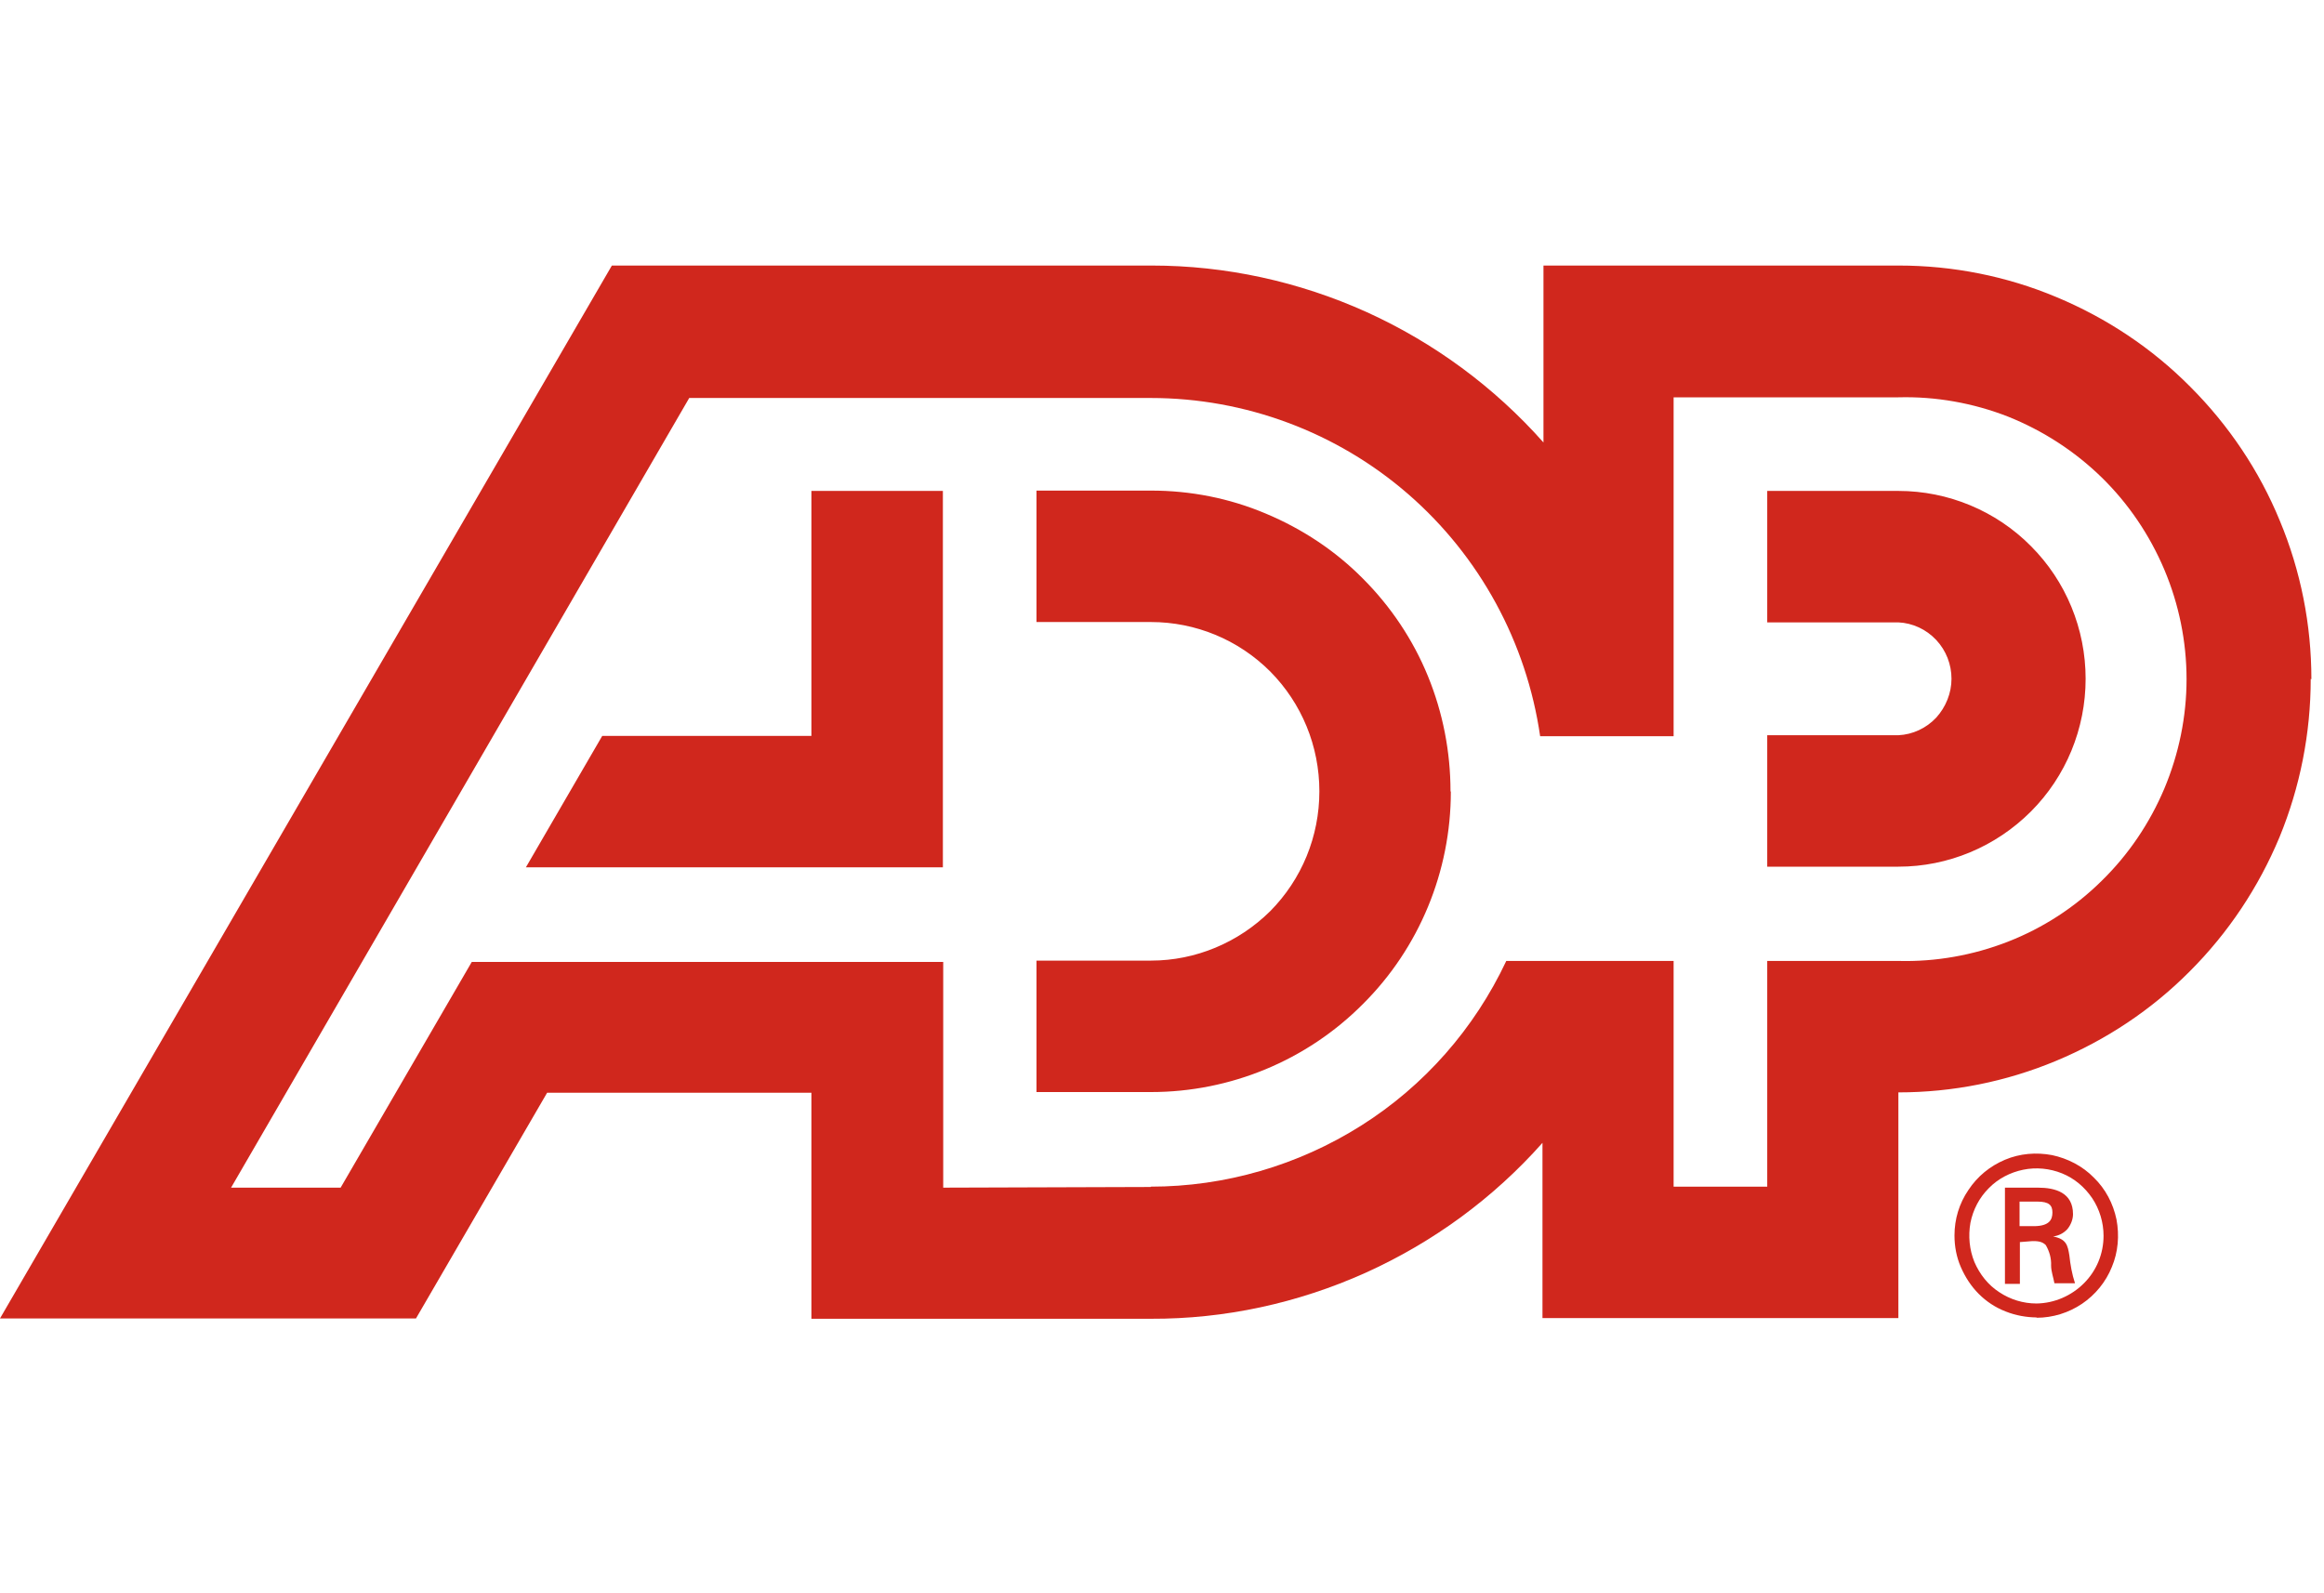 <svg width="70" height="48" viewBox="0 0 70 48" fill="none" xmlns="http://www.w3.org/2000/svg">
<path d="M60.83 36.94V36.2H61.36C61.72 36.2 61.82 36.31 61.82 36.53C61.82 36.75 61.72 36.93 61.29 36.94H60.83ZM61.2 37.39C61.35 37.39 61.5 37.39 61.62 37.51C61.73 37.7 61.79 37.91 61.78 38.13C61.78 38.3 61.85 38.49 61.88 38.66H62.5C62.41 38.39 62.36 38.1 62.33 37.82C62.28 37.51 62.24 37.33 61.84 37.25C62.01 37.23 62.16 37.15 62.27 37.03C62.37 36.91 62.44 36.74 62.44 36.58C62.44 35.93 61.91 35.78 61.38 35.78H60.39V38.68H60.84V37.42L61.22 37.39H61.2ZM61.34 39.7C61.83 39.7 62.31 39.55 62.71 39.28C63.11 39.01 63.43 38.62 63.61 38.17C63.8 37.72 63.84 37.22 63.75 36.74C63.65 36.26 63.42 35.82 63.07 35.48C62.73 35.13 62.28 34.9 61.81 34.8C61.33 34.71 60.84 34.75 60.39 34.94C59.94 35.13 59.56 35.44 59.29 35.85C59.01 36.26 58.87 36.73 58.87 37.22C58.87 37.55 58.93 37.87 59.06 38.17C59.19 38.47 59.37 38.75 59.6 38.98C59.83 39.21 60.1 39.39 60.41 39.51C60.71 39.63 61.04 39.69 61.36 39.69H61.34V39.7ZM61.34 39.27C60.94 39.27 60.55 39.15 60.22 38.93C59.88 38.71 59.63 38.39 59.47 38.02C59.32 37.65 59.28 37.24 59.35 36.84C59.43 36.44 59.62 36.08 59.9 35.8C60.18 35.51 60.55 35.32 60.94 35.24C61.33 35.16 61.74 35.2 62.11 35.35C62.48 35.5 62.79 35.76 63.02 36.1C63.24 36.43 63.36 36.83 63.36 37.23C63.36 37.77 63.15 38.28 62.77 38.66C62.39 39.04 61.88 39.26 61.35 39.27H61.33H61.34Z" fill="#D0271D"/>
<path d="M57.18 14.79H53.23V18.75H57.18C57.61 18.77 58.02 18.96 58.32 19.28C58.62 19.6 58.78 20.02 58.78 20.45C58.78 20.88 58.61 21.3 58.32 21.62C58.02 21.94 57.61 22.13 57.18 22.15H53.23V26.11H57.18C58.68 26.11 60.11 25.51 61.17 24.45C62.23 23.39 62.82 21.95 62.82 20.45C62.82 18.95 62.23 17.51 61.17 16.45C60.12 15.39 58.68 14.79 57.18 14.79ZM34.66 35.75C36.9 35.75 39.1 35.11 41 33.91C42.9 32.71 44.41 30.99 45.37 28.95H50.41V35.75H53.23V28.95H57.18C58.3 28.98 59.43 28.78 60.48 28.37C61.53 27.96 62.49 27.34 63.3 26.54C64.11 25.75 64.75 24.8 65.19 23.76C65.63 22.71 65.86 21.59 65.86 20.46C65.86 19.33 65.63 18.2 65.19 17.16C64.75 16.12 64.11 15.17 63.3 14.38C62.49 13.59 61.53 12.97 60.48 12.55C59.43 12.14 58.3 11.94 57.18 11.97H50.41V22.18H46.39C45.98 19.35 44.57 16.76 42.42 14.89C40.27 13.02 37.51 11.99 34.66 11.99H20.76L6.96 35.78H10.26L14.21 28.98H28.41V35.78L34.66 35.76V35.75ZM69.6 20.45C69.6 22.09 69.28 23.71 68.66 25.22C68.03 26.73 67.12 28.1 65.96 29.26C64.81 30.42 63.44 31.33 61.93 31.96C60.42 32.59 58.81 32.91 57.18 32.91V39.71H46.46V34.43C44.98 36.1 43.16 37.43 41.12 38.35C39.09 39.26 36.89 39.74 34.66 39.73H24.44V32.92H16.48L12.53 39.72H0L18.43 8H34.69C36.92 8 39.12 8.48 41.16 9.4C43.19 10.32 45.01 11.66 46.49 13.33V8H57.19C58.82 8 60.44 8.32 61.94 8.95C63.45 9.58 64.82 10.49 65.97 11.65C67.13 12.81 68.05 14.18 68.67 15.69C69.3 17.2 69.62 18.82 69.62 20.46H69.61L69.6 20.45ZM24.44 14.79V22.17H18.14L15.84 26.13H28.4V14.79H24.44ZM43.7 23.85C43.7 26.25 42.75 28.56 41.05 30.25C39.36 31.95 37.06 32.9 34.67 32.9H31.22V28.94H34.67C36.01 28.94 37.3 28.4 38.26 27.45C39.21 26.49 39.74 25.2 39.74 23.84C39.74 22.48 39.21 21.19 38.26 20.23C37.3 19.27 36.01 18.74 34.67 18.74H31.22V14.78H34.67C35.86 14.78 37.03 15.01 38.12 15.47C39.22 15.93 40.22 16.59 41.05 17.43C41.89 18.27 42.56 19.27 43.01 20.37C43.46 21.47 43.69 22.65 43.69 23.84L43.7 23.85Z" fill="#D0271D"/>
</svg>
